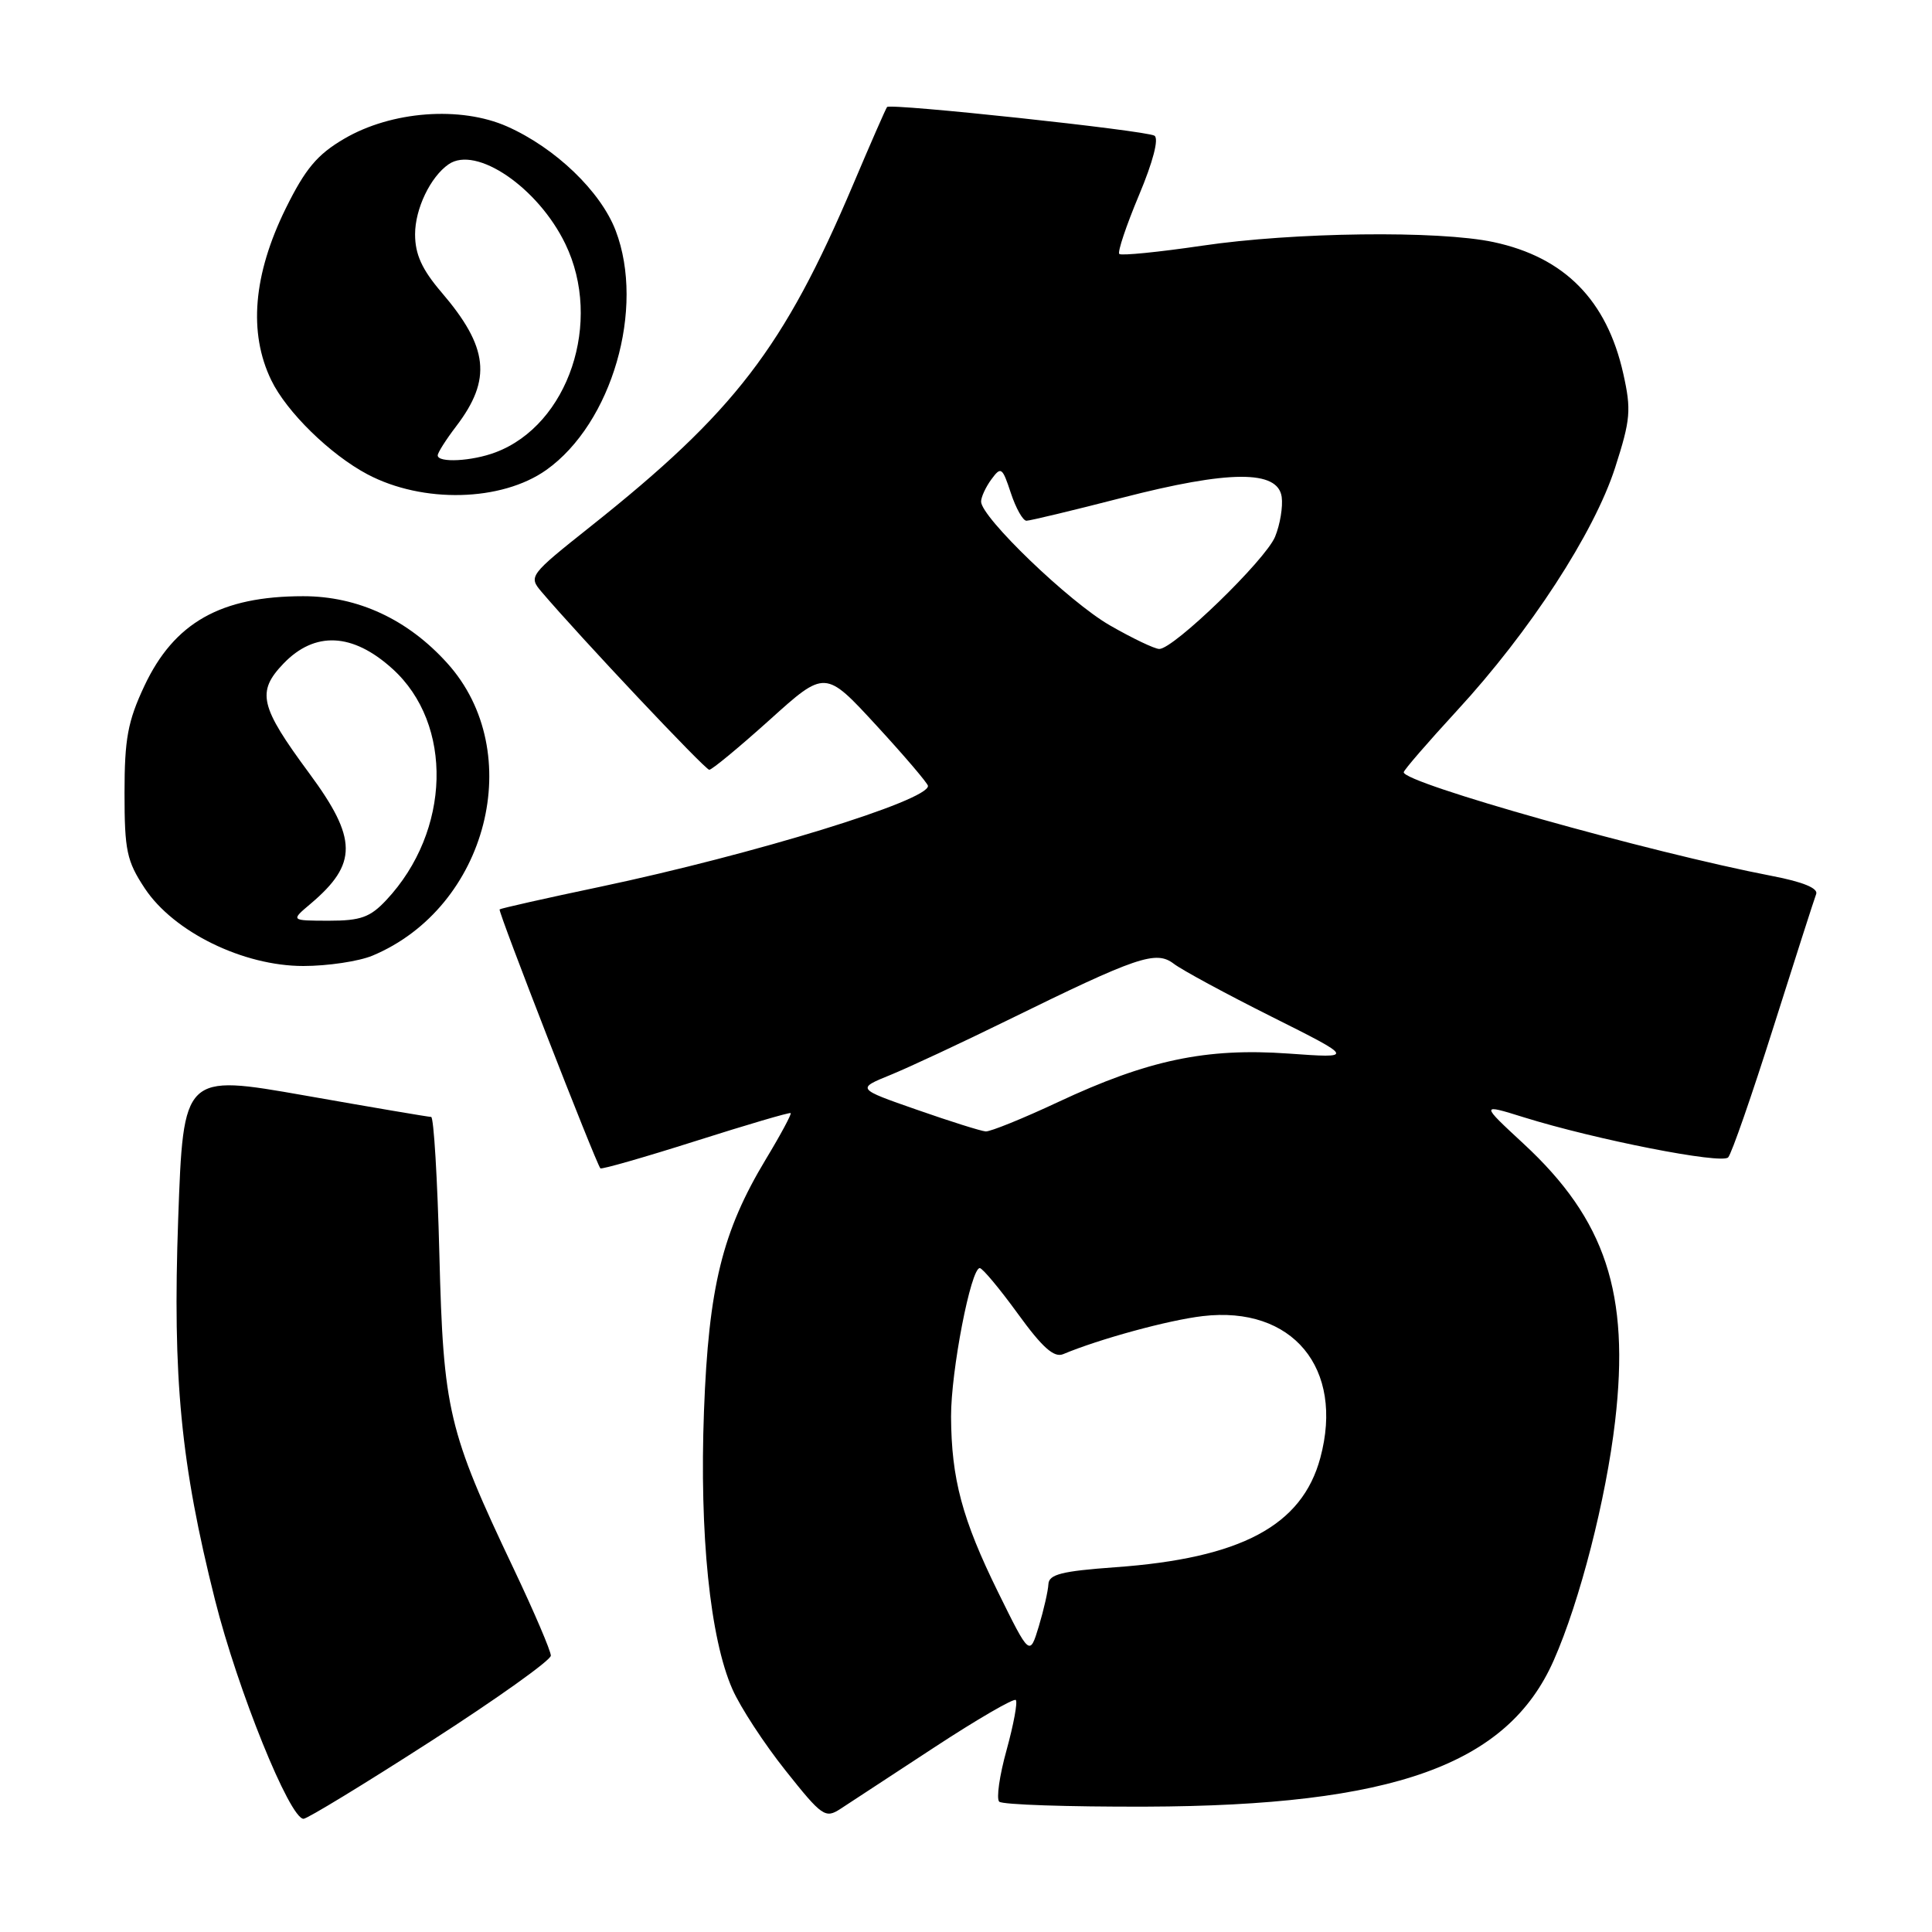 <?xml version="1.0" encoding="UTF-8" standalone="no"?>
<!DOCTYPE svg PUBLIC "-//W3C//DTD SVG 1.1//EN" "http://www.w3.org/Graphics/SVG/1.1/DTD/svg11.dtd" >
<svg xmlns="http://www.w3.org/2000/svg" xmlns:xlink="http://www.w3.org/1999/xlink" version="1.1" viewBox="0 0 256 256">
 <g >
 <path fill="currentColor"
d=" M 57.04 230.75 C 65.81 225.11 72.98 220.00 72.99 219.38 C 72.99 218.76 70.78 213.59 68.07 207.88 C 59.38 189.59 58.75 186.91 58.22 166.25 C 57.97 156.21 57.47 148.00 57.13 148.00 C 56.78 148.00 49.25 146.72 40.40 145.16 C 24.30 142.33 24.30 142.33 23.61 161.54 C 22.86 182.64 23.95 193.95 28.49 212.00 C 31.50 223.96 38.39 241.00 40.22 241.00 C 40.71 241.00 48.28 236.39 57.04 230.75 Z  M 123.81 231.53 C 129.47 227.82 134.33 225.00 134.60 225.26 C 134.86 225.53 134.31 228.50 133.38 231.88 C 132.44 235.25 132.00 238.33 132.40 238.73 C 132.79 239.13 141.53 239.42 151.81 239.39 C 184.66 239.28 199.77 233.86 205.88 220.00 C 209.34 212.17 212.81 198.63 214.01 188.32 C 215.98 171.39 212.76 161.62 201.88 151.55 C 196.17 146.26 196.17 146.26 201.89 148.04 C 211.42 151.01 228.12 154.29 228.99 153.36 C 229.44 152.89 232.14 145.11 235.00 136.07 C 237.86 127.04 240.40 119.12 240.65 118.47 C 240.95 117.70 238.88 116.85 234.80 116.07 C 218.56 112.94 186.00 103.77 186.00 102.33 C 186.00 102.05 189.18 98.38 193.06 94.16 C 202.72 83.68 211.23 70.60 214.01 61.97 C 216.06 55.59 216.17 54.33 215.09 49.50 C 212.91 39.77 207.31 34.09 197.91 32.08 C 190.65 30.52 171.39 30.76 159.27 32.56 C 153.50 33.41 148.57 33.90 148.31 33.65 C 148.06 33.39 149.23 29.90 150.91 25.89 C 152.79 21.42 153.58 18.36 152.97 17.98 C 151.86 17.29 117.98 13.66 117.54 14.18 C 117.39 14.35 115.36 18.98 113.04 24.46 C 103.86 46.10 97.33 54.60 78.24 69.77 C 70.15 76.20 70.02 76.37 71.74 78.40 C 76.86 84.42 93.43 102.00 93.98 102.00 C 94.34 102.00 97.94 99.02 101.99 95.38 C 109.34 88.75 109.34 88.75 116.13 96.13 C 119.86 100.18 122.93 103.79 122.96 104.13 C 123.09 106.07 99.91 113.20 79.50 117.51 C 72.35 119.01 66.37 120.36 66.20 120.50 C 65.95 120.72 78.87 153.90 79.55 154.81 C 79.69 154.98 85.35 153.36 92.15 151.20 C 98.94 149.04 104.62 147.37 104.77 147.49 C 104.91 147.61 103.44 150.36 101.48 153.60 C 95.70 163.20 93.90 170.51 93.28 187.00 C 92.67 203.32 94.08 217.10 97.05 223.83 C 98.10 226.22 101.27 231.07 104.10 234.62 C 108.93 240.70 109.36 240.99 111.37 239.68 C 112.54 238.91 118.14 235.24 123.81 231.53 Z  M 49.35 126.63 C 64.62 120.25 69.89 99.63 59.26 87.87 C 54.03 82.07 47.42 79.00 40.18 79.00 C 29.25 79.00 23.07 82.50 19.12 90.91 C 16.93 95.58 16.50 97.91 16.50 105.07 C 16.50 112.71 16.79 114.09 19.19 117.72 C 23.02 123.49 32.22 128.00 40.19 128.00 C 43.42 128.00 47.55 127.38 49.35 126.63 Z  M 72.39 62.27 C 81.09 56.09 85.51 40.86 81.58 30.56 C 79.59 25.35 73.58 19.59 67.20 16.76 C 61.01 14.02 51.87 14.71 45.60 18.39 C 42.03 20.48 40.46 22.36 37.86 27.62 C 33.55 36.39 32.90 44.09 35.94 50.37 C 37.97 54.58 43.76 60.24 48.69 62.85 C 56.03 66.73 66.46 66.47 72.39 62.27 Z  M 132.26 210.99 C 127.49 201.30 126.06 195.95 126.02 187.70 C 126.00 181.69 128.65 167.98 129.83 168.03 C 130.20 168.05 132.47 170.77 134.88 174.09 C 138.12 178.56 139.67 179.94 140.88 179.43 C 145.65 177.43 154.82 174.92 159.37 174.39 C 171.26 172.99 178.15 181.29 174.95 193.17 C 172.53 202.17 164.43 206.48 147.75 207.67 C 140.70 208.18 138.99 208.61 138.92 209.90 C 138.88 210.78 138.31 213.29 137.65 215.49 C 136.44 219.47 136.44 219.47 132.26 210.99 Z  M 121.50 147.05 C 113.50 144.26 113.50 144.26 118.00 142.43 C 120.47 141.42 127.45 138.16 133.50 135.19 C 150.74 126.73 153.16 125.90 155.53 127.70 C 156.61 128.53 162.45 131.69 168.50 134.72 C 179.50 140.23 179.50 140.23 170.70 139.60 C 159.82 138.83 152.08 140.46 140.22 146.02 C 135.55 148.21 131.22 149.96 130.61 149.92 C 130.00 149.88 125.90 148.59 121.50 147.05 Z  M 147.06 82.86 C 141.69 79.78 130.00 68.54 130.00 66.46 C 130.00 65.87 130.61 64.54 131.36 63.52 C 132.64 61.78 132.81 61.90 133.94 65.32 C 134.61 67.35 135.54 69.00 136.01 69.00 C 136.48 69.00 142.18 67.63 148.67 65.96 C 162.89 62.29 169.32 62.26 169.83 65.84 C 170.01 67.13 169.62 69.51 168.95 71.13 C 167.66 74.23 155.50 86.01 153.61 85.99 C 153.00 85.99 150.05 84.58 147.06 82.86 Z  M 41.16 119.75 C 47.41 114.46 47.38 111.14 40.98 102.47 C 34.42 93.59 33.97 91.68 37.56 87.93 C 41.71 83.61 46.72 83.84 51.99 88.61 C 60.11 95.94 59.74 110.12 51.20 119.25 C 49.05 121.55 47.80 122.00 43.56 122.00 C 38.50 121.99 38.50 121.99 41.16 119.75 Z  M 58.00 60.34 C 58.00 59.98 59.10 58.25 60.45 56.48 C 65.20 50.25 64.73 46.00 58.48 38.71 C 55.91 35.70 55.00 33.70 55.00 31.04 C 55.00 27.67 57.03 23.44 59.44 21.77 C 63.08 19.24 71.29 24.83 74.91 32.32 C 79.90 42.62 75.34 56.28 65.68 59.93 C 62.56 61.12 58.00 61.36 58.00 60.34 Z "/>
</g>
</svg>